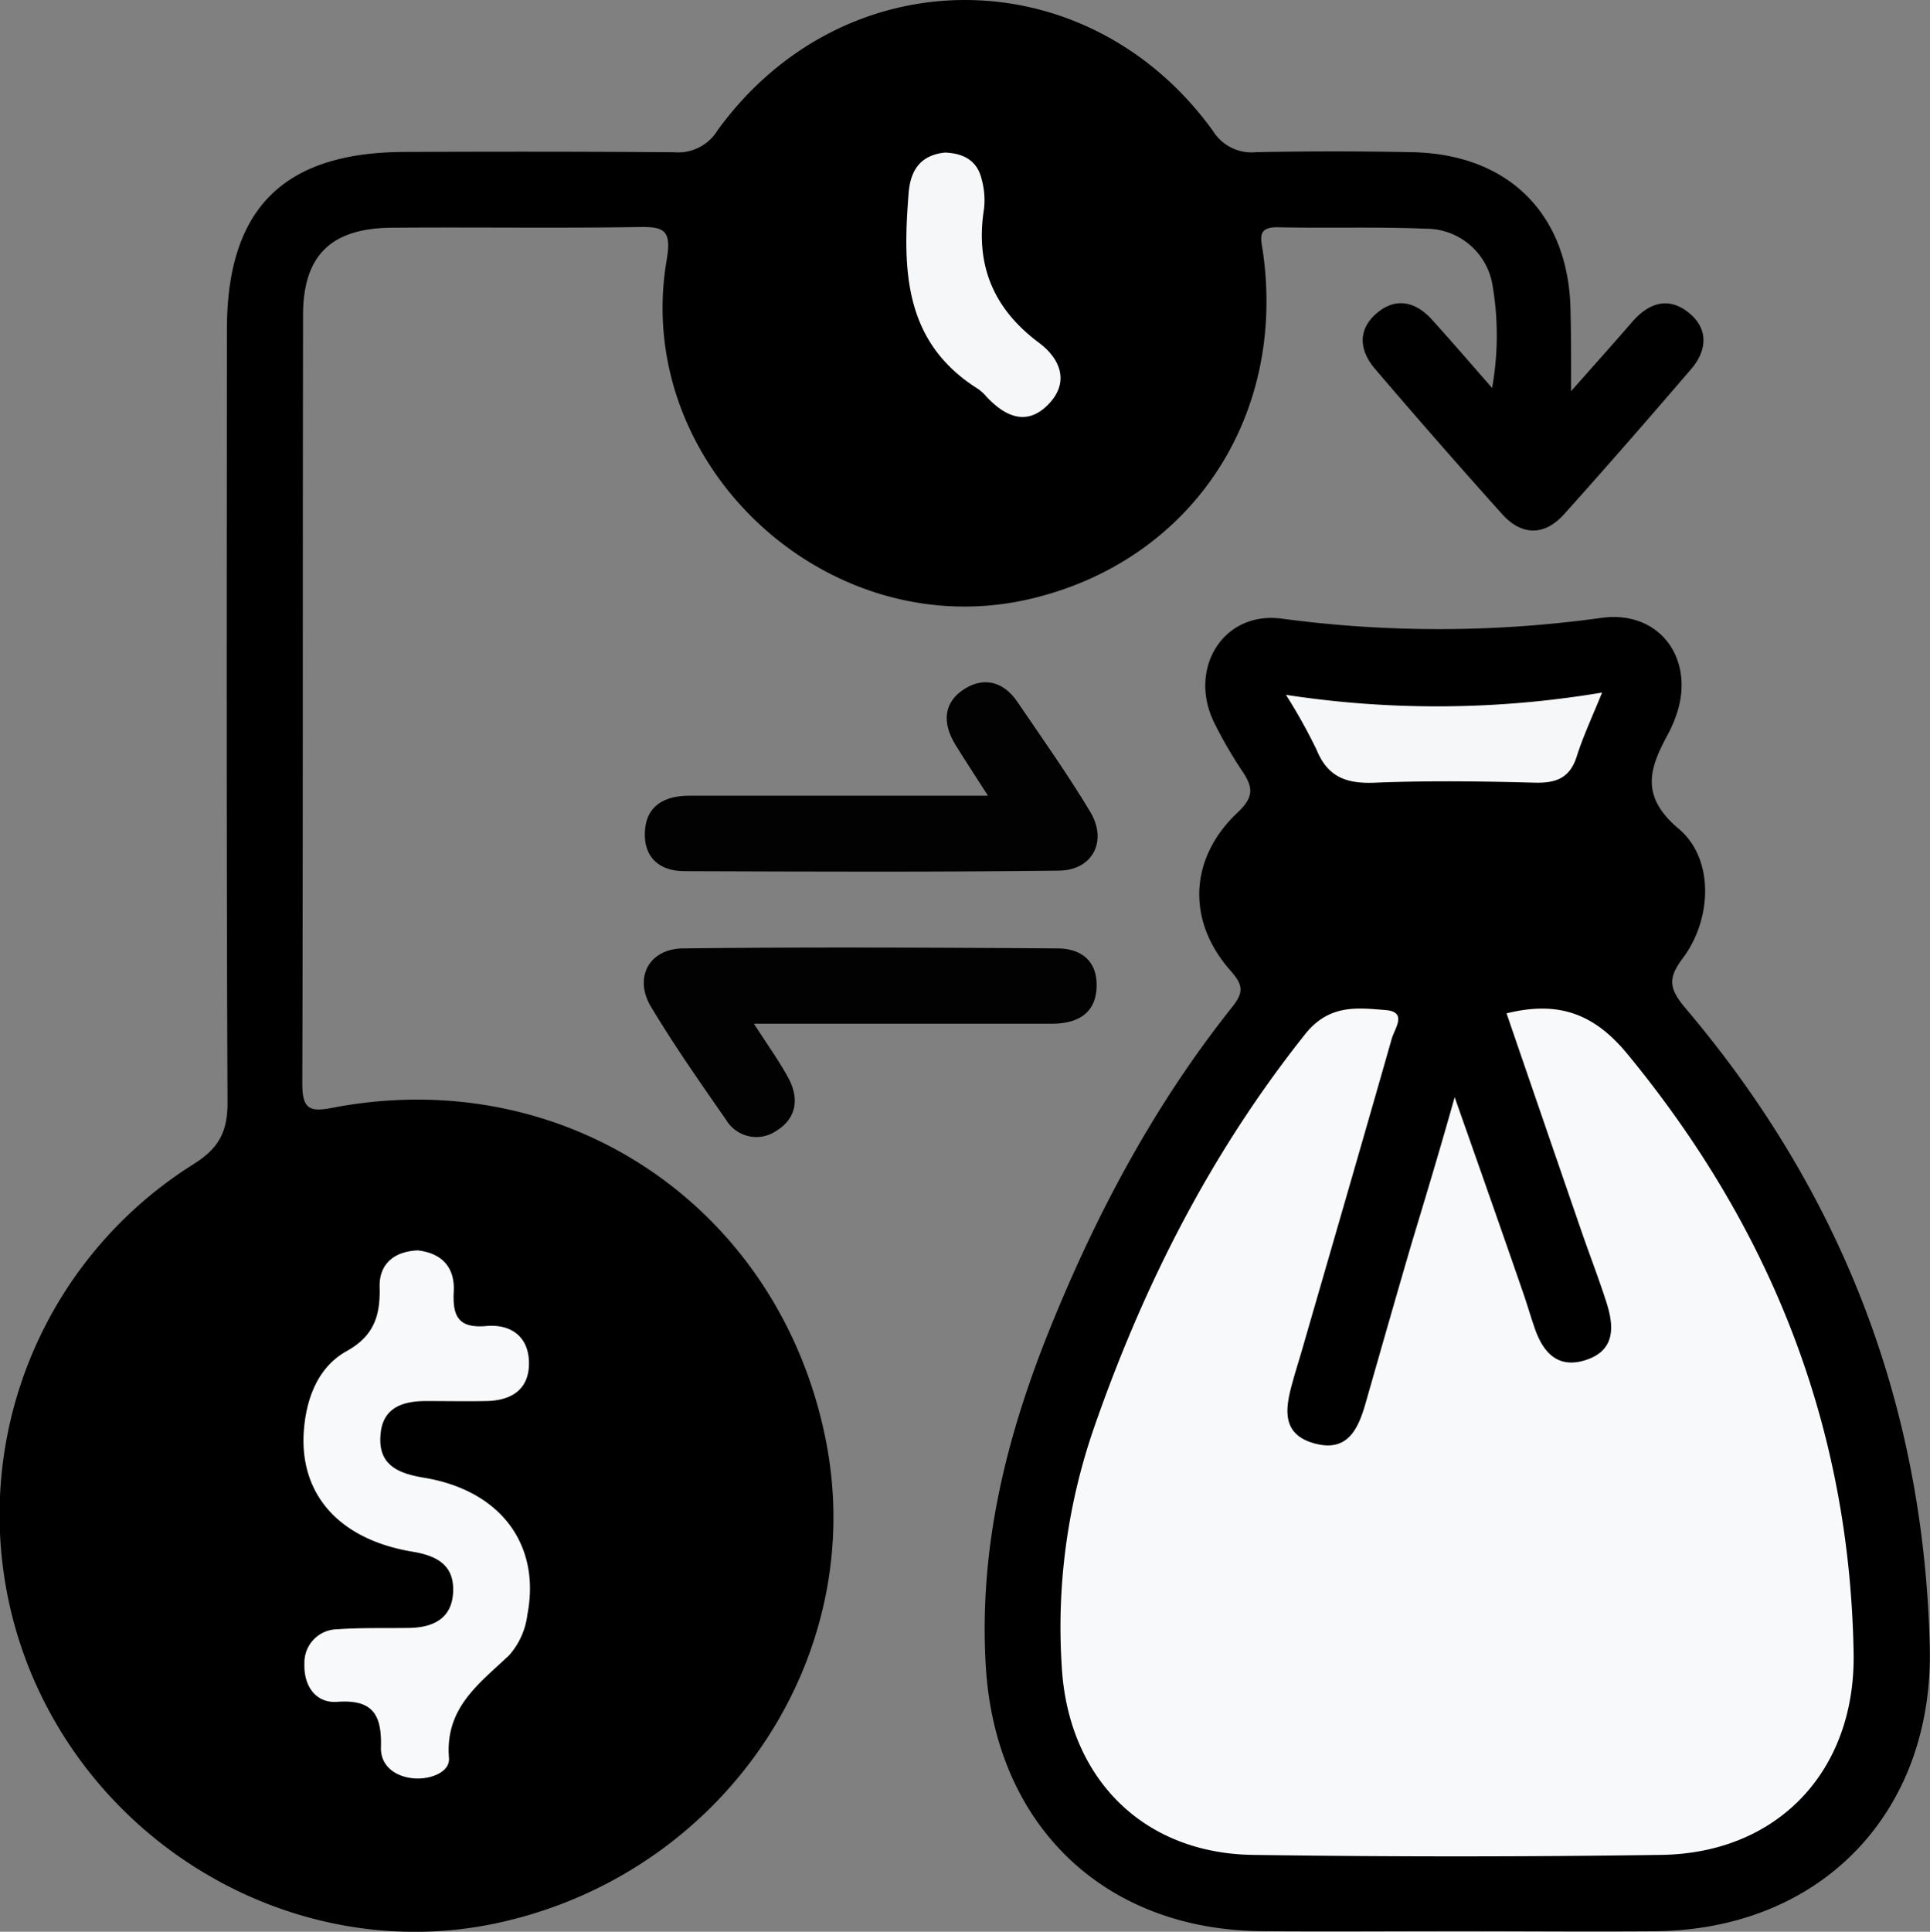 <svg xmlns="http://www.w3.org/2000/svg" viewBox="0 0 254.74 254.91"><rect x="0" y="0" width="254.74" height="254.91" fill="#808080" stroke="none"/><defs><style>.cls-1{fill:#020202;}.cls-2{fill:#f7f9fa;}.cls-3{fill:#f5f7f8;}</style></defs><g id="Capa_2" data-name="Capa 2"><g id="Capa_1-2" data-name="Capa 1"><path d="M207.37,51.62c3.26-3.69,5.69-6.4,8.08-9.16,2.16-2.49,4.75-3.35,7.42-1.22s2.47,5,.34,7.47c-5.53,6.44-11.1,12.84-16.77,19.15-2.59,2.88-5.58,2.85-8.16,0C192.6,61.53,187,55.13,181.5,48.69c-2.14-2.49-2.34-5.29.35-7.47,2.44-2,5-1.39,7.09.89,2.57,2.83,5.06,5.73,8,9.08A39.2,39.2,0,0,0,197,37.66a8.89,8.89,0,0,0-8.84-7.48c-6.48-.27-13-.05-19.47-.19-2.8-.06-2.26,1.48-2,3.23C169.82,55.1,157.15,74,136.12,79,109.31,85.39,83.34,61.39,88,34.27c.68-4-.4-4.37-3.79-4.31-10.82.17-21.64,0-32.46.09C43.71,30.1,40,33.68,40,41.6c-.06,33.8,0,67.6-.1,101.4,0,3.39,1,3.77,4,3.18,30.71-5.9,58.82,13,65.05,43.61,5.9,29-13.54,57.62-43.44,64-25.25,5.37-51.51-8.84-61.52-33.28a54.62,54.62,0,0,1,21.52-66.87c3.42-2.14,4.54-4.33,4.52-8.24-.15-34-.1-67.93-.08-101.9,0-16,7.48-23.43,23.56-23.45C65.4,20,77.22,20,89,20.09a6.1,6.1,0,0,0,5.71-2.89c16.64-22.95,48.73-22.93,65.37.05a6,6,0,0,0,5.74,2.83q10.24-.2,20.48,0c13,.23,21,8.39,21,21.44C207.38,44.48,207.37,47.44,207.37,51.62Z"/><path d="M192.53,254.83c-8.65,0-17.31.06-26,0-21-.18-35.18-14.16-36.42-35-.93-15.69,2.73-30.33,8.52-44.63,6.13-15.16,13.78-29.48,24-42.31,1.58-2,1.43-2.94-.23-4.82-5.8-6.56-5.46-14.86,1-20.9,2.09-2,2-3.23.64-5.3a56.72,56.72,0,0,1-3.75-6.45c-3.55-7.13,1.13-14.85,8.93-13.78a156.08,156.08,0,0,0,42.25-.12c7.74-1,12.39,5.64,9.73,13a16.48,16.48,0,0,1-1,2.28c-2.45,4.51-3.83,8.19,1.39,12.58,4.67,3.93,4.39,11.86.57,17-2,2.64-1.91,4,.23,6.57,20.64,24.3,31.54,52.38,32.32,84.34.53,21.84-14.32,37.34-36.23,37.55C209.84,254.9,201.19,254.83,192.53,254.83Z"/><path class="cls-1" d="M130.4,105c-1.85-2.89-3.11-4.79-4.3-6.73-1.72-2.81-1.65-5.59,1.25-7.39,2.6-1.62,5.17-.87,6.93,1.73,3.26,4.8,6.64,9.55,9.62,14.52,2.31,3.85.33,7.71-4.14,7.76-16.46.2-32.93.13-49.39.07-3.31,0-5.44-1.79-5.25-5.26S87.82,105,91,105q17.2,0,34.42,0Z"/><path class="cls-1" d="M99.45,135c2,3.08,3.42,5.07,4.59,7.22,1.46,2.68,1.14,5.34-1.57,7a4.65,4.65,0,0,1-6.62-1.43c-3.41-4.91-6.85-9.81-9.92-14.93-2.3-3.84-.28-7.66,4.23-7.71,16.46-.19,32.92-.11,49.38,0,3.33,0,5.41,1.83,5.19,5.31s-2.76,4.62-5.93,4.63H99.45Z"/><path class="cls-2" d="M55.14,165c3.29.37,4.91,2.35,4.75,5.4-.17,3.28.59,4.91,4.32,4.58,3.24-.28,5.6,1.41,5.61,4.9s-2.32,4.93-5.6,5c-2.67.05-5.33,0-8,0-3.14,0-5.77.92-6,4.51-.31,3.84,2.2,5,5.57,5.58,10.23,1.62,15.61,8.81,13.82,18.08a9.87,9.87,0,0,1-2.41,5.38c-4,3.79-8.48,6.94-7.94,13.57.15,1.88-2.53,2.88-4.73,2.66-2.45-.24-4.32-1.68-4.25-4.09.12-4.21-1-6.34-5.74-6-2.86.22-4.46-2.08-4.36-5A4.39,4.39,0,0,1,44.5,215c3.14-.23,6.32-.13,9.48-.18s5.68-1.2,5.83-4.76-2.17-4.77-5.36-5.3c-9.86-1.64-15.13-7.77-14.31-16.38.39-4.2,2-8.08,5.6-10.08s4.46-4.65,4.37-8.41C50,166.81,52,165.13,55.14,165Z"/><path class="cls-3" d="M124.73,20.13c2.38.1,4.23,1,4.83,3.49a10.34,10.34,0,0,1,.32,3.94c-1.17,7.39,1.21,13.16,7.24,17.66,2.82,2.1,4.1,5.2,1.26,8.13s-5.71,1.63-8.17-1a6.56,6.56,0,0,0-1.07-1c-9.93-6.19-10-15.85-9.21-25.88C120.18,22.4,121.53,20.47,124.73,20.13Z"/><path class="cls-2" d="M192,144.78c3.25,9.22,6.15,17.45,9,25.7.55,1.56,1,3.16,1.55,4.73,1.08,3.19,3,5.42,6.65,4.29,4.07-1.26,3.86-4.48,2.8-7.75s-2.22-6.25-3.3-9.39q-4.93-14.3-9.85-28.64c6.83-1.68,11.53,0,15.95,5.36,18.94,23,29.35,49.15,29.86,79.06.27,15.48-9.94,26.41-25.39,26.63q-27,.39-53.93,0c-14.59-.22-24.37-10.23-25.2-24.85a80.39,80.39,0,0,1,4.22-31.41c6.53-18.82,15.39-36.31,27.87-52,3.16-4,6.85-3.54,10.68-3.22,2.9.24,1.16,2.45.79,3.76-3.91,13.72-7.9,27.43-11.86,41.13-.37,1.28-.78,2.55-1.13,3.82-1,3.52-1.87,7.28,2.93,8.51,4.35,1.12,5.7-2.11,6.67-5.58,2-7,4-14,6.05-21C188.18,157.9,190,151.91,192,144.78Z"/><path class="cls-3" d="M169.73,91.69a131.5,131.5,0,0,0,41.73-.3c-1.27,3.14-2.49,5.73-3.35,8.44-.93,2.91-2.79,3.53-5.63,3.45-7-.19-14-.28-20.92,0-3.75.17-6.3-.67-7.79-4.35A71.86,71.86,0,0,0,169.73,91.69Z"/></g></g></svg>
